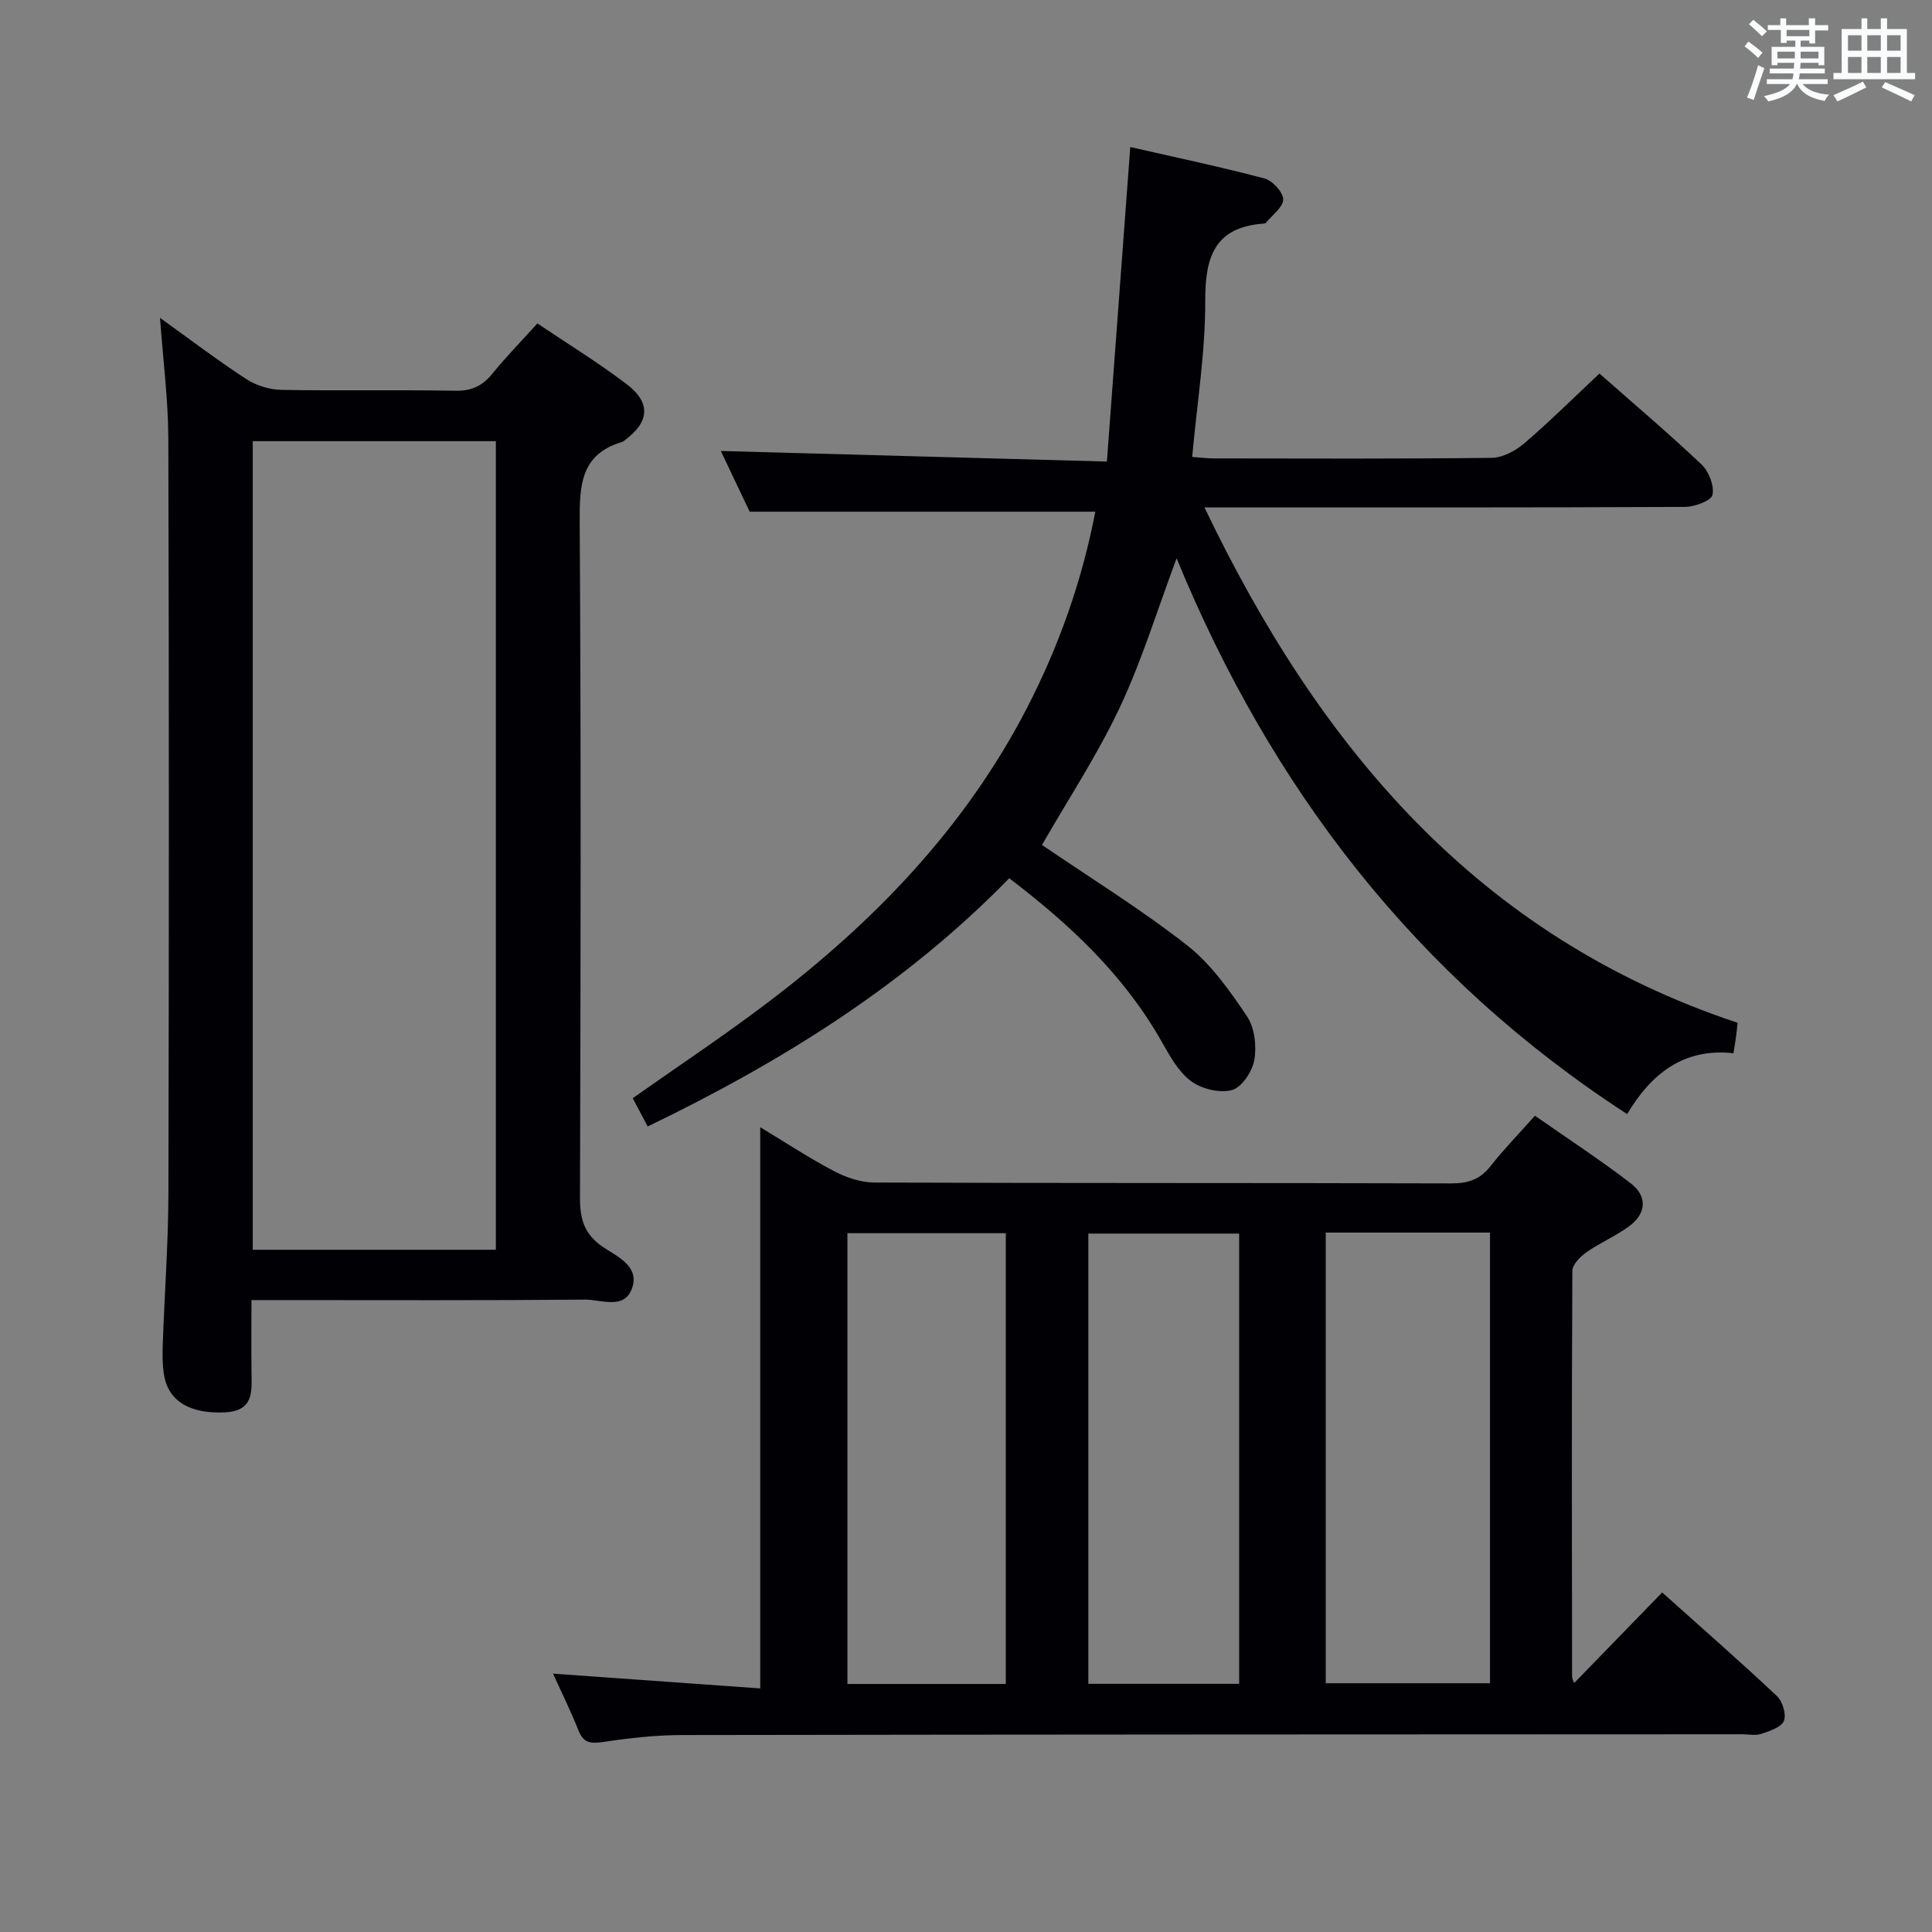 <svg enable-background="new 0 0 400 400" viewBox="0 0 400 400" xmlns="http://www.w3.org/2000/svg"><rect x="0" y="0" width="400" height="400" fill="#808080" stroke="none"/><g fill="#010105"><path d="m114.5 346.51c14.63 1.05 28.66 2.05 42.9 3.06 0-39.12 0-77.32 0-116.19 5.12 3.09 10.06 6.35 15.27 9.09 2.52 1.32 5.54 2.35 8.34 2.36 39.83.15 79.67.06 119.5.18 3.49.01 5.96-.85 8.12-3.61 2.66-3.39 5.69-6.5 9.16-10.4 6.71 4.69 13.49 9.11 19.88 14.03 3.41 2.63 3.21 6.19-.32 8.81-2.78 2.06-6.06 3.44-8.9 5.43-1.28.9-2.91 2.54-2.91 3.86-.15 28-.1 56-.06 84 0 .46.29.91.43 1.33 6.02-6.2 12.03-12.38 18.23-18.76 8.79 7.88 16.41 14.54 23.77 21.47 1.16 1.1 1.98 3.82 1.42 5.14-.56 1.33-2.96 2.09-4.69 2.67-1.2.4-2.64.08-3.97.08-73.17.03-146.33.04-219.5.16-5.47.01-10.97.64-16.39 1.45-2.57.38-4 .16-5.02-2.42-1.56-3.94-3.45-7.75-5.26-11.74zm159.98-91.32v93.31h34.01c0-31.33 0-62.23 0-93.31-11.45 0-22.56 0-34.01 0zm-99.03 93.46h32.79c0-31.23 0-62.29 0-93.33-11.11 0-21.86 0-32.79 0zm49.88-.03h31.22c0-31.34 0-62.36 0-93.22-10.62 0-20.84 0-31.22 0z"/><path d="m215.73 174.94c9.93 6.77 20.41 13.24 30.05 20.78 4.96 3.88 8.83 9.4 12.4 14.7 1.58 2.35 2.01 6.14 1.52 9.02-.41 2.38-2.6 5.69-4.63 6.24-2.56.69-6.35-.23-8.53-1.88-2.65-2-4.43-5.33-6.14-8.34-7.75-13.6-18.82-24.01-31.45-33.63-21.48 22.04-47.01 37.96-74.85 51.39-1.06-2.01-2.05-3.87-3.1-5.85 9.4-6.63 18.94-12.96 28.04-19.87 21.98-16.67 40.82-36.19 53.61-60.97 6.66-12.91 11.42-26.48 14.12-40.59-23.71 0-47.23 0-71.56 0-1.82-3.84-4.08-8.59-5.97-12.57 26.31.72 52.64 1.44 79.93 2.19 1.64-22.05 3.21-43.16 4.84-65.12 9.57 2.19 18.74 4.11 27.79 6.51 1.65.44 3.86 2.84 3.87 4.34 0 1.61-2.28 3.24-3.58 4.84-.09.11-.3.15-.47.16-10.19.75-12.12 6.93-12.09 16.05.03 10.59-1.7 21.18-2.7 32.26 1.67.12 3.08.3 4.5.31 19.17.02 38.33.11 57.49-.12 2.28-.03 4.94-1.44 6.75-2.99 5.3-4.54 10.26-9.48 15.58-14.46 6.75 5.95 14.11 12.19 21.12 18.81 1.52 1.44 2.69 4.42 2.28 6.31-.27 1.22-3.7 2.48-5.72 2.49-31.83.15-63.66.11-95.49.11-.99 0-1.98 0-3.97 0 23.78 49.65 56.59 88.8 110.38 106.7-.12 1.06-.2 2-.33 2.93-.13.98-.3 1.96-.53 3.37-10.23-1.14-17 4.19-22.01 12.6-43.76-28.4-73.71-67.46-93.28-115.07-3.94 10.54-7.14 21.05-11.76 30.88-4.66 9.89-10.73 19.09-16.11 28.47z"/><path d="m33.13 65.81c6.24 4.48 11.91 8.8 17.87 12.68 2.06 1.34 4.83 2.19 7.29 2.23 11.99.22 23.99-.03 35.98.18 3.34.06 5.59-.98 7.64-3.5 2.82-3.47 5.96-6.68 9.35-10.44 6.27 4.23 12.62 8.11 18.51 12.6 5.09 3.88 4.68 7.86-.52 11.66-.13.1-.27.22-.42.27-8.64 2.54-8.85 9-8.81 16.61.29 46.64.2 93.29.06 139.93-.01 4.37.89 7.48 4.67 10.08 2.95 2.03 7.75 3.99 6.1 8.63-1.61 4.51-6.41 2.3-9.74 2.33-20.99.19-41.98.1-62.97.1-1.8 0-3.6 0-6.08 0 0 5.2-.05 9.97.01 14.73.05 4.09.58 8.21-5.49 8.51-7.11.35-11.71-2.22-12.62-7.74-.35-2.12-.33-4.32-.26-6.47.37-10.47 1.15-20.93 1.17-31.4.12-51.97.13-103.95-.02-155.92-.02-8.1-1.08-16.19-1.72-25.07zm19.2 192.94h50.33c0-55.94 0-111.63 0-167.41-16.91 0-33.49 0-50.33 0z"/></g><path d="m361.2 9.6.8-1c.9.7 1.9 1.4 2.9 2.3l-.9 1.1c-1-1-2-1.8-2.8-2.4zm.5 10.6c.9-2.1 1.6-4.3 2.3-6.7.4.2.8.4 1.3.6-.7 2.1-1.5 4.3-2.2 6.6zm.4-15.2.9-.9c1 .8 2 1.6 2.8 2.4l-1 1c-.9-.9-1.8-1.7-2.7-2.5zm12.5-1.2h1.2v1.4h2.7v1.1h-2.7v2.7h-1.2v-.6h-1.8v1.3h4.9v3.8h-1.2v-.5h-3.7c0 .4-.1.9-.1 1.2h5.1v1h-5.2c0 .5-.1.9-.2 1.2h6v1h-5.2c1.1 1.3 2.9 2 5.5 2.2-.4.4-.7.8-.9 1.3-2.9-.5-4.8-1.6-5.7-3.5h-.1c-.8 1.7-2.7 2.9-5.9 3.6-.2-.4-.6-.8-.9-1.1 2.8-.6 4.6-1.4 5.4-2.5h-4.8v-1h5.3c.1-.3.2-.7.2-1.2h-4.9v-1h5c0-.4 0-.8.1-1.2h-3.5v.5h-1.2v-3.8h4.9v-1.3h-1.8v.5h-1.2v-2.7h-2.7v-1h2.6v-1.4h1.2v1.4h4.7v-1.4zm-6.6 8.3h3.6c0-.4 0-.9 0-1.4h-3.6zm1.9-4.6h4.7v-1.3h-4.7zm6.6 3.2h-3.7v1.4h3.7z" fill="#fafbfc"/><path d="m385.3 3.8h1.3v2.2h2.8v-2.2h1.3v2.2h4.1v9.1h1.7v1.3h-16.9v-1.3h1.7v-9.1h4.1v-2.2zm.4 13.1.7 1.2c-1.8.9-3.8 1.9-6 2.9-.2-.4-.5-.8-.8-1.3 2.3-1 4.3-1.9 6.1-2.8zm-3.1-6.4h2.8v-3.2h-2.8zm0 4.6h2.8v-3.3h-2.8zm4-4.6h2.8v-3.2h-2.8zm0 4.6h2.8v-3.3h-2.8zm3.7 1.9c2.1.9 4.1 1.8 6.1 2.7l-.7 1.3c-2.2-1.1-4.2-2-6.1-2.9zm3.2-9.7h-2.8v3.2h2.8zm-2.8 7.8h2.8v-3.3h-2.8z" fill="#fafbfc"/></svg>